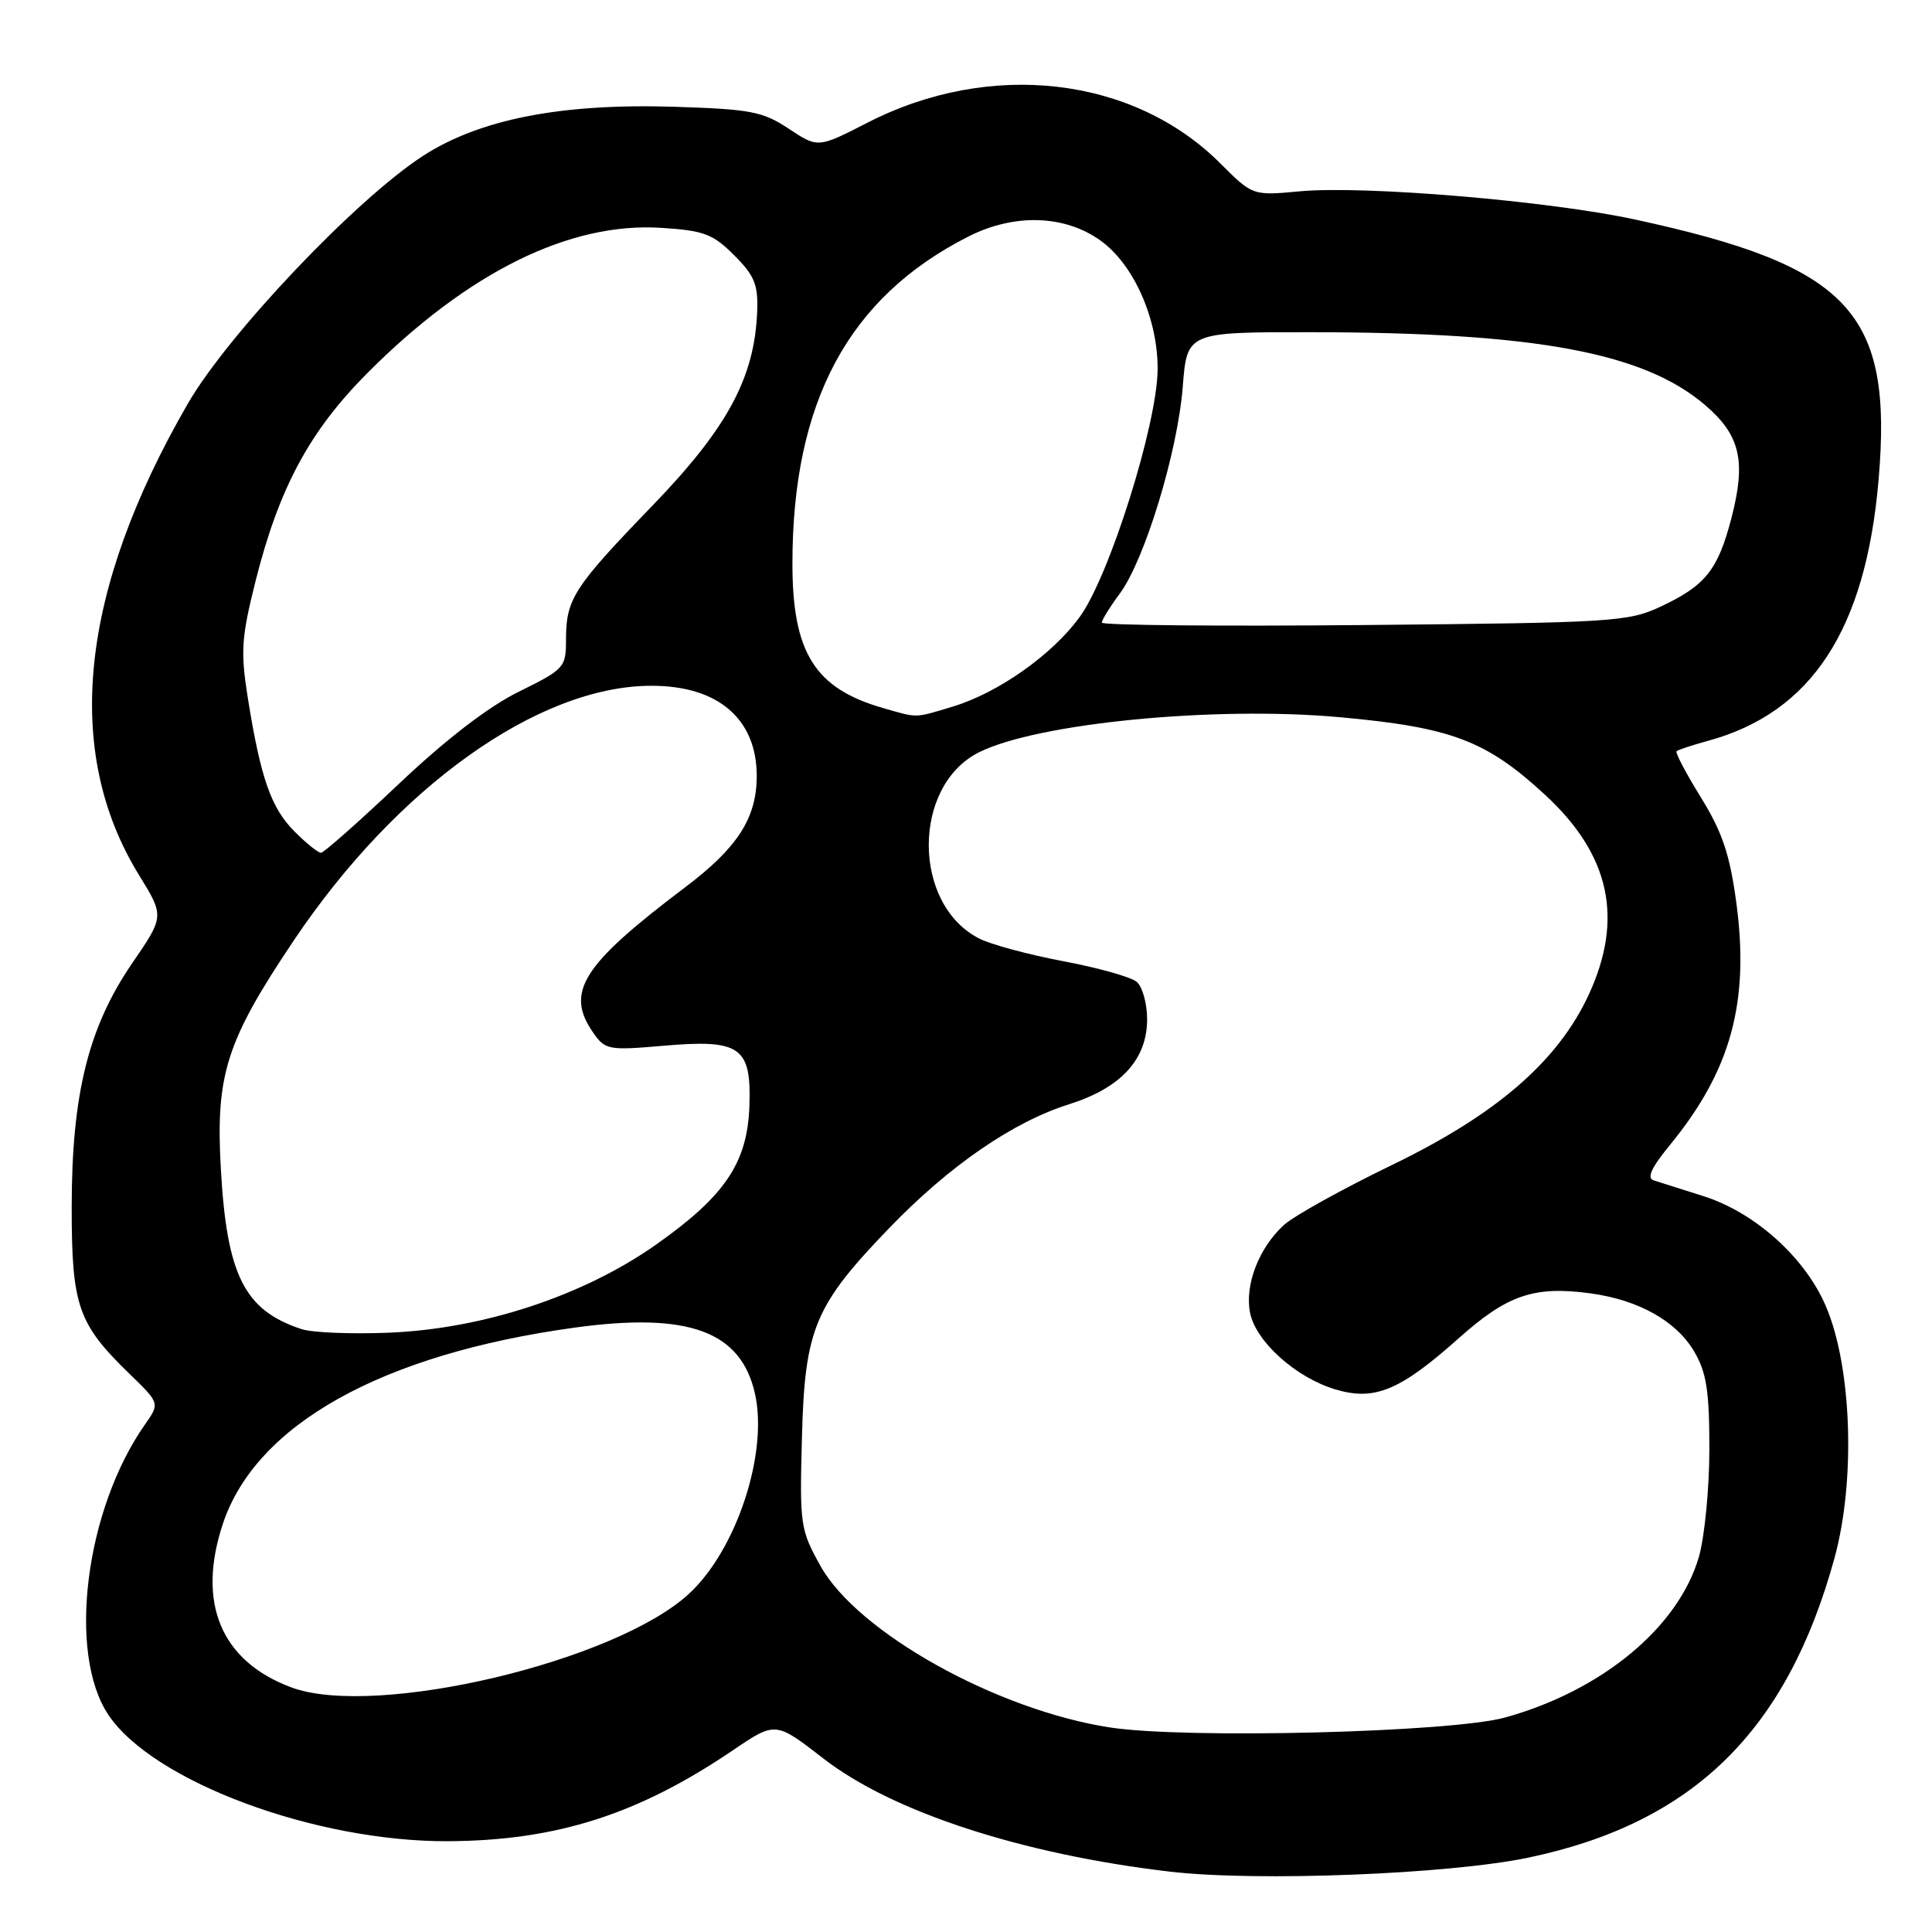 <?xml version="1.0" encoding="UTF-8" standalone="no"?>
<!DOCTYPE svg PUBLIC "-//W3C//DTD SVG 1.1//EN" "http://www.w3.org/Graphics/SVG/1.1/DTD/svg11.dtd" >
<svg xmlns="http://www.w3.org/2000/svg" xmlns:xlink="http://www.w3.org/1999/xlink" version="1.1" viewBox="0 0 256 256">
 <g >
 <path fill="currentColor"
d=" M 202.54 246.14 C 224.34 241.56 236.78 229.39 243.08 206.45 C 245.90 196.18 245.38 181.07 241.92 173.04 C 239.15 166.59 232.50 160.63 225.67 158.48 C 222.83 157.58 219.89 156.65 219.14 156.41 C 218.17 156.10 218.80 154.73 221.32 151.66 C 229.36 141.84 231.84 132.76 230.07 119.60 C 229.21 113.22 228.22 110.27 225.39 105.68 C 223.41 102.49 221.96 99.72 222.15 99.54 C 222.34 99.36 224.21 98.74 226.30 98.17 C 240.04 94.42 247.21 83.47 248.92 63.61 C 250.84 41.37 245.12 35.25 216.67 29.09 C 205.27 26.62 180.82 24.56 172.24 25.35 C 165.98 25.93 165.98 25.93 161.71 21.66 C 150.16 10.11 131.19 7.92 114.94 16.26 C 108.38 19.62 108.38 19.62 104.52 17.06 C 101.06 14.77 99.48 14.47 89.40 14.15 C 74.38 13.67 63.53 15.79 56.00 20.69 C 47.10 26.47 30.20 44.29 24.88 53.50 C 10.52 78.36 8.33 99.56 18.42 115.95 C 21.78 121.41 21.78 121.41 17.51 127.64 C 11.70 136.13 9.50 145.02 9.50 160.00 C 9.50 173.04 10.32 175.40 17.14 182.02 C 21.18 185.94 21.18 185.94 19.23 188.72 C 11.29 200.01 8.89 219.06 14.37 227.24 C 20.29 236.07 41.82 244.07 59.43 243.97 C 73.76 243.88 84.56 240.43 97.13 231.91 C 102.76 228.09 102.76 228.09 109.13 233.03 C 118.25 240.10 135.42 245.70 155.00 248.00 C 166.50 249.35 192.04 248.35 202.54 246.14 Z  M 147.10 228.90 C 132.10 226.61 113.62 216.31 108.72 207.50 C 106.04 202.69 105.95 202.05 106.26 190.50 C 106.64 176.05 107.91 173.01 117.88 162.67 C 125.84 154.43 134.23 148.66 141.66 146.32 C 148.54 144.15 152.00 140.38 152.00 135.05 C 152.00 132.96 151.37 130.72 150.61 130.09 C 149.84 129.45 145.45 128.22 140.86 127.36 C 136.26 126.49 131.24 125.14 129.71 124.34 C 120.85 119.78 120.85 104.14 129.71 99.69 C 137.42 95.82 160.93 93.53 177.49 95.03 C 192.30 96.37 196.91 98.11 204.70 105.29 C 213.35 113.26 215.19 121.74 210.49 131.86 C 206.38 140.67 198.27 147.68 184.42 154.38 C 177.87 157.55 171.43 161.13 170.12 162.32 C 166.80 165.36 164.91 170.28 165.64 173.95 C 166.40 177.77 171.70 182.53 176.93 184.10 C 182.14 185.66 185.50 184.27 193.28 177.33 C 199.75 171.56 203.28 170.36 210.78 171.38 C 217.15 172.26 222.12 175.05 224.50 179.10 C 226.12 181.86 226.50 184.30 226.50 192.00 C 226.50 197.22 225.87 203.66 225.11 206.30 C 222.40 215.63 212.27 224.02 199.43 227.58 C 192.31 229.55 157.18 230.44 147.10 228.90 Z  M 38.58 223.58 C 29.28 220.11 26.05 212.38 29.53 201.92 C 33.90 188.75 50.58 179.44 76.12 175.92 C 91.24 173.84 98.18 176.38 100.04 184.68 C 101.80 192.55 97.61 205.32 91.34 211.14 C 81.59 220.20 49.67 227.73 38.58 223.58 Z  M 39.97 176.12 C 32.38 173.63 30.05 168.99 29.26 154.83 C 28.56 142.38 29.98 137.95 38.92 124.63 C 52.56 104.29 71.26 90.94 86.20 90.87 C 95.10 90.82 100.27 95.22 100.27 102.82 C 100.27 108.39 97.74 112.33 90.76 117.59 C 77.09 127.91 74.84 131.48 78.64 136.89 C 80.19 139.11 80.68 139.20 87.89 138.57 C 98.11 137.68 99.57 138.71 99.30 146.54 C 99.04 154.09 96.06 158.50 86.84 164.98 C 77.21 171.74 63.97 176.09 51.50 176.59 C 46.55 176.79 41.36 176.58 39.97 176.12 Z  M 39.02 110.17 C 35.92 107.07 34.54 103.12 32.84 92.50 C 31.86 86.32 31.98 84.51 33.86 77.00 C 36.98 64.60 41.05 57.06 48.79 49.32 C 62.08 36.03 75.49 29.42 87.59 30.19 C 93.27 30.55 94.45 30.99 97.28 33.82 C 99.98 36.52 100.47 37.72 100.33 41.27 C 99.99 50.04 96.40 56.69 86.49 66.96 C 76.01 77.81 75.00 79.37 75.00 84.72 C 75.00 88.45 74.80 88.67 68.75 91.65 C 64.70 93.65 59.10 97.96 52.85 103.87 C 47.55 108.89 42.90 113.00 42.53 113.00 C 42.15 113.00 40.57 111.73 39.02 110.17 Z  M 117.04 93.83 C 107.97 91.23 105.00 86.50 105.00 74.69 C 105.00 53.21 112.44 39.39 128.32 31.34 C 134.38 28.27 141.03 28.46 145.79 31.85 C 150.24 35.02 153.46 42.31 153.39 49.03 C 153.30 56.32 147.01 76.31 143.09 81.72 C 139.45 86.75 132.27 91.81 126.21 93.64 C 121.11 95.17 121.69 95.16 117.04 93.83 Z  M 146.00 82.50 C 146.00 82.15 147.06 80.43 148.36 78.68 C 151.68 74.22 156.05 59.87 156.72 51.25 C 157.29 44.00 157.29 44.00 173.89 44.02 C 203.43 44.05 217.80 46.71 225.93 53.67 C 230.60 57.67 231.39 61.07 229.42 68.66 C 227.62 75.55 225.98 77.60 220.00 80.40 C 215.74 82.39 213.62 82.52 180.75 82.82 C 161.64 83.00 146.00 82.85 146.00 82.50 Z "/>
</g>
</svg>